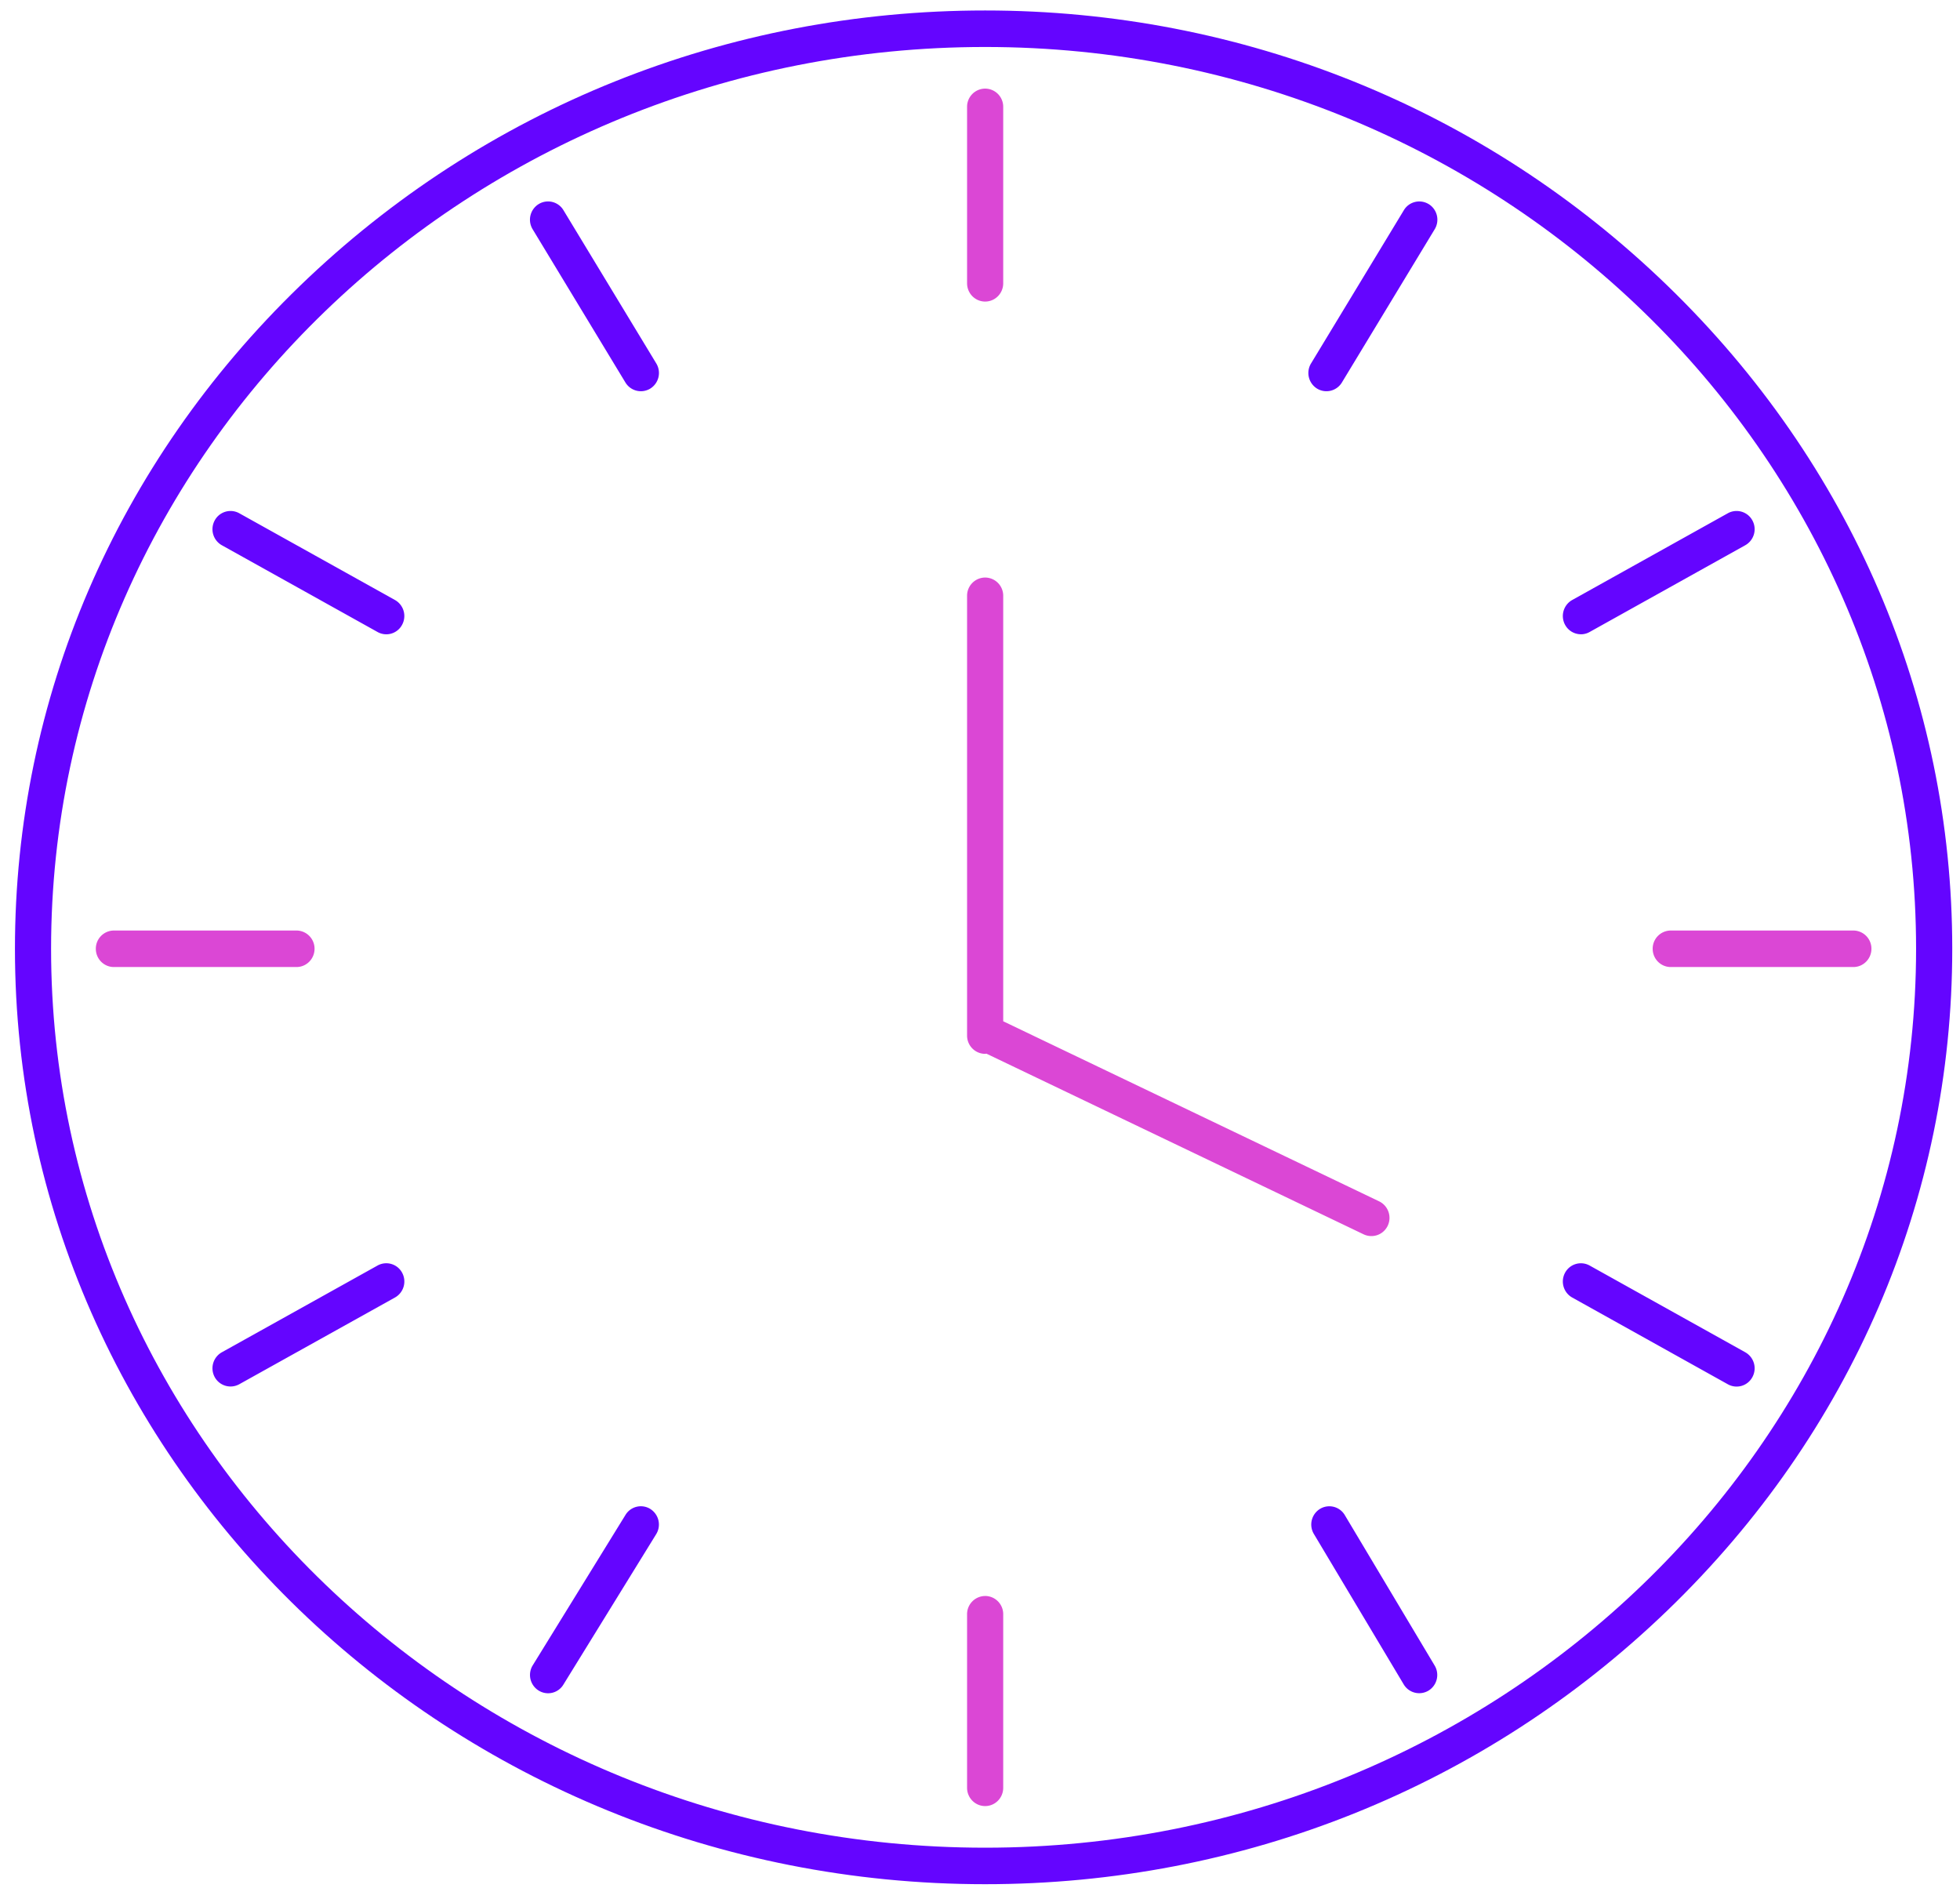 <svg width="64" height="62" fill="none" xmlns="http://www.w3.org/2000/svg"><g clip-path="url(#clip0_365_265)"><path d="M54.448 9.328C48.464 3.533 40.551.342 32.167.342 23.74.342 15.797 3.533 9.8 9.328 3.795 15.13.488 22.818.488 30.978.488 47.82 14.7 61.52 32.167 61.52c8.39 0 16.302-3.174 22.28-8.939 5.997-5.782 9.3-13.454 9.3-21.603 0-8.154-3.303-15.843-9.299-21.65zm-22.281 51c-16.817 0-30.499-13.166-30.499-29.35 0-16.235 13.682-29.444 30.499-29.444 16.762 0 30.399 13.208 30.399 29.444 0 16.184-13.637 29.35-30.4 29.35z" fill="#6405FF"/><path d="M32.168 9.846c.326 0 .59-.267.59-.596V3.489a.593.593 0 00-.59-.596.593.593 0 00-.59.596v5.76c0 .33.264.597.59.597z" fill="#DB47D5"/><path d="M46.652 6.665a.587.587 0 00-.811.197l-3.032 5.005a.6.6 0 00.196.82.589.589 0 00.811-.197l3.032-5.006a.6.6 0 00-.196-.82zm4.97 14.045a.584.584 0 00.284-.075l5.083-2.833a.6.6 0 00.232-.81.587.587 0 00-.802-.234l-5.083 2.833a.6.6 0 00-.231.81.588.588 0 00.517.308z" fill="#6405FF"/><path d="M60.518 30.382h-5.963a.593.593 0 00-.59.596c0 .33.264.596.59.596h5.963c.325 0 .59-.267.59-.596a.593.593 0 00-.59-.596z" fill="#DB47D5"/><path d="M56.99 44.153l-5.084-2.833a.587.587 0 00-.801.234.6.6 0 00.231.81l5.083 2.833a.584.584 0 00.802-.234.6.6 0 00-.232-.81zm-13.078 5.316a.587.587 0 00-.81-.203.6.6 0 00-.2.819l2.934 4.912a.589.589 0 00.81.202.6.6 0 00.2-.818l-2.934-4.912z" fill="#6405FF"/><path d="M32.168 52.11a.593.593 0 00-.59.595v5.668c0 .329.264.596.59.596.326 0 .59-.267.59-.596v-5.668a.593.593 0 00-.59-.596z" fill="#DB47D5"/><path d="M21.238 49.27a.587.587 0 00-.813.191l-3.03 4.913a.6.6 0 00.188.82.583.583 0 00.813-.19l3.03-4.912a.6.6 0 00-.188-.821zm-8.91-7.95l-5.085 2.833a.6.6 0 00-.232.81.589.589 0 00.802.233l5.085-2.832a.6.6 0 00.232-.81.587.587 0 00-.802-.234z" fill="#6405FF"/><path d="M10.271 30.978a.593.593 0 00-.59-.596H3.719a.593.593 0 00-.59.596c0 .33.264.596.59.596h5.962c.326 0 .59-.267.59-.596z" fill="#DB47D5"/><path d="M12.898 19.591l-5.085-2.833a.587.587 0 00-.802.234.6.6 0 00.232.81l5.085 2.833a.583.583 0 00.801-.234.6.6 0 00-.231-.81zm7.525-7.101a.589.589 0 00.811.197.6.6 0 00.196-.82l-3.032-5.005a.586.586 0 00-.811-.197.6.6 0 00-.195.82l3.03 5.004z" fill="#6405FF"/><path d="M32.168 34.407c.015 0 .029-.003.043-.004l12.317 5.899a.59.59 0 00.786-.283.599.599 0 00-.28-.794l-12.276-5.88V19.453a.593.593 0 00-.59-.596.593.593 0 00-.59.596v14.36c0 .328.264.595.59.595z" fill="#DB47D5"/></g><defs><clipPath id="clip0_365_265"><path fill="#fff" d="M0 0h64v62H0z"/></clipPath></defs></svg>